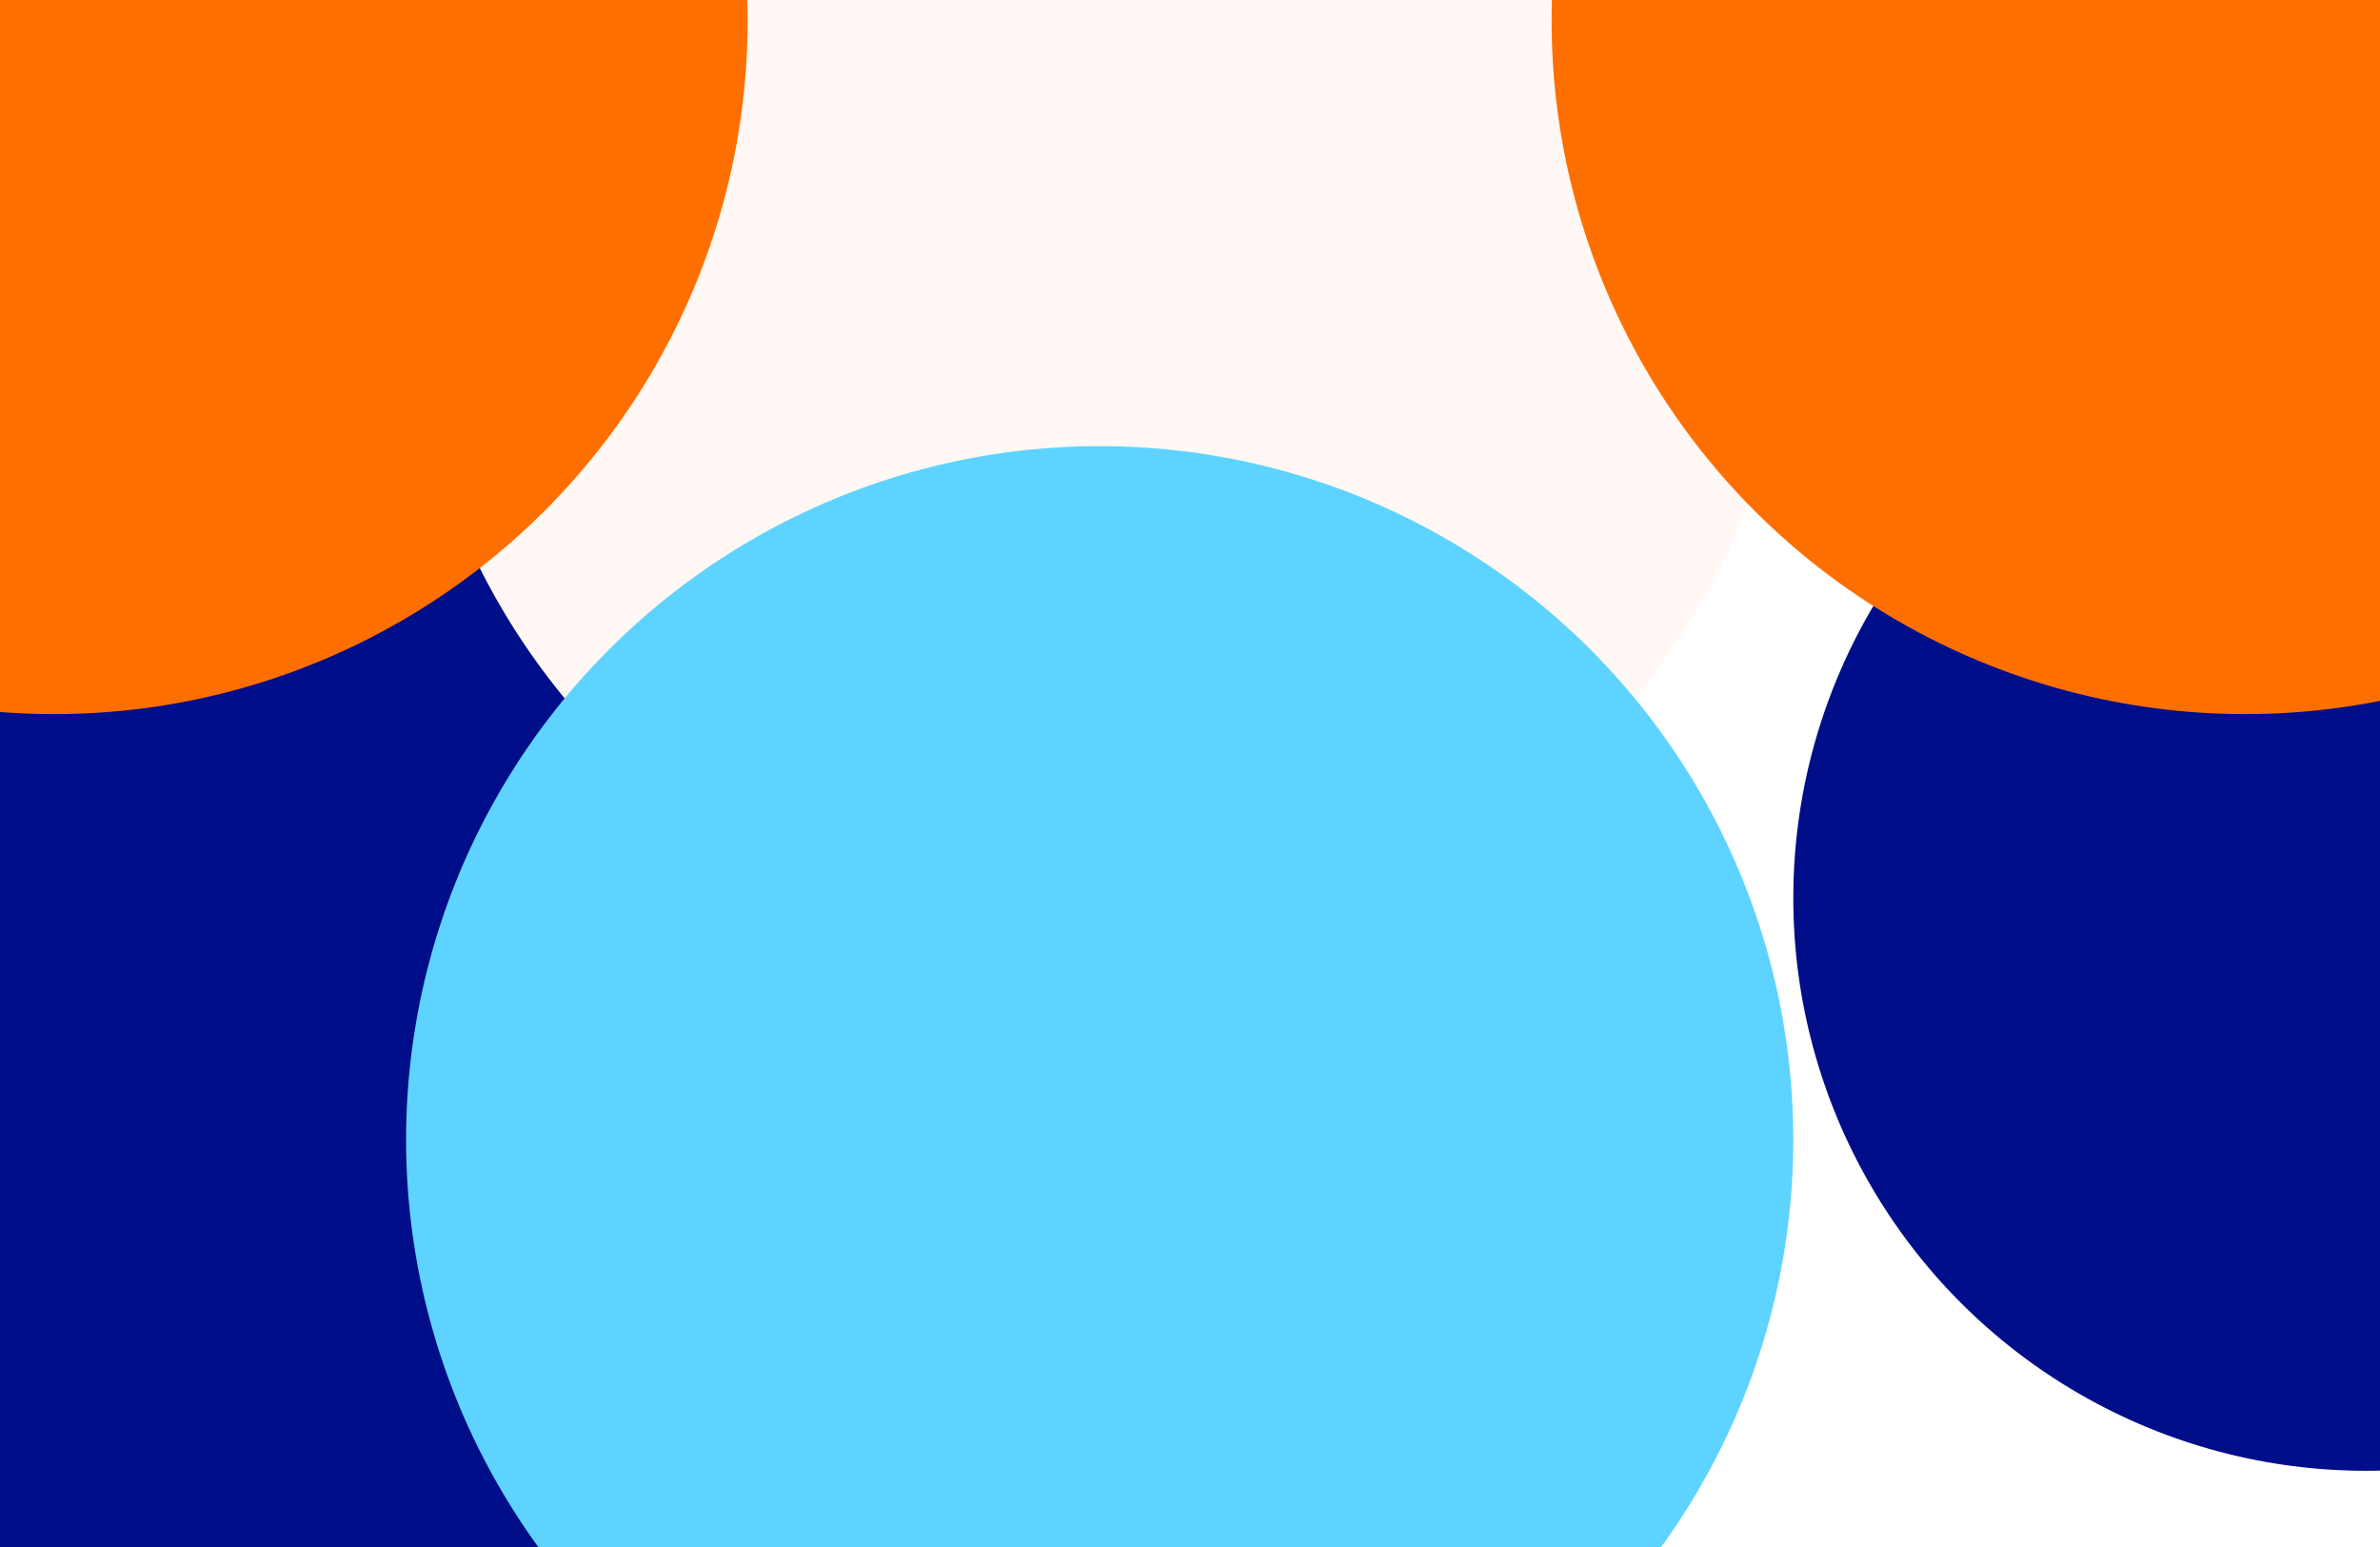 <svg width="1280" height="832" viewBox="0 0 1280 832" fill="none" xmlns="http://www.w3.org/2000/svg">
<g clip-path="url(#clip0_713_2865)">
<g filter="url(#filter0_f_713_2865)">
<circle cx="1707.7" cy="304.935" r="308.034" fill="#FFF8F4"/>
</g>
<g filter="url(#filter1_f_713_2865)">
<circle cx="10.692" cy="447.648" r="538.352" fill="#000E8A"/>
</g>
<g filter="url(#filter2_f_713_2865)">
<circle cx="1272.5" cy="482.973" r="308.034" fill="#000E8A"/>
</g>
<g filter="url(#filter3_f_713_2865)">
<circle cx="591.434" cy="138.201" r="373.031" fill="#FFF8F4"/>
</g>
<g filter="url(#filter4_f_713_2865)">
<circle cx="591.434" cy="612.969" r="373.031" fill="#5FD3FF"/>
</g>
<g filter="url(#filter5_f_713_2865)">
<circle cx="1207.5" cy="11.031" r="373.031" fill="#FF6F00"/>
</g>
<g filter="url(#filter6_f_713_2865)">
<circle cx="29.061" cy="11.031" r="373.031" fill="#FF6F00"/>
</g>
</g>
<defs>
<filter id="filter0_f_713_2865" x="964.466" y="-438.302" width="1486.47" height="1486.47" filterUnits="userSpaceOnUse" color-interpolation-filters="sRGB">
<feFlood flood-opacity="0" result="BackgroundImageFix"/>
<feBlend mode="normal" in="SourceGraphic" in2="BackgroundImageFix" result="shape"/>
<feGaussianBlur stdDeviation="217.602" result="effect1_foregroundBlur_713_2865"/>
</filter>
<filter id="filter1_f_713_2865" x="-962.864" y="-525.908" width="1947.11" height="1947.11" filterUnits="userSpaceOnUse" color-interpolation-filters="sRGB">
<feFlood flood-opacity="0" result="BackgroundImageFix"/>
<feBlend mode="normal" in="SourceGraphic" in2="BackgroundImageFix" result="shape"/>
<feGaussianBlur stdDeviation="217.602" result="effect1_foregroundBlur_713_2865"/>
</filter>
<filter id="filter2_f_713_2865" x="529.262" y="-260.264" width="1486.47" height="1486.47" filterUnits="userSpaceOnUse" color-interpolation-filters="sRGB">
<feFlood flood-opacity="0" result="BackgroundImageFix"/>
<feBlend mode="normal" in="SourceGraphic" in2="BackgroundImageFix" result="shape"/>
<feGaussianBlur stdDeviation="217.602" result="effect1_foregroundBlur_713_2865"/>
</filter>
<filter id="filter3_f_713_2865" x="-216.801" y="-670.033" width="1616.47" height="1616.47" filterUnits="userSpaceOnUse" color-interpolation-filters="sRGB">
<feFlood flood-opacity="0" result="BackgroundImageFix"/>
<feBlend mode="normal" in="SourceGraphic" in2="BackgroundImageFix" result="shape"/>
<feGaussianBlur stdDeviation="217.602" result="effect1_foregroundBlur_713_2865"/>
</filter>
<filter id="filter4_f_713_2865" x="-216.801" y="-195.266" width="1616.47" height="1616.47" filterUnits="userSpaceOnUse" color-interpolation-filters="sRGB">
<feFlood flood-opacity="0" result="BackgroundImageFix"/>
<feBlend mode="normal" in="SourceGraphic" in2="BackgroundImageFix" result="shape"/>
<feGaussianBlur stdDeviation="217.602" result="effect1_foregroundBlur_713_2865"/>
</filter>
<filter id="filter5_f_713_2865" x="399.265" y="-797.203" width="1616.47" height="1616.47" filterUnits="userSpaceOnUse" color-interpolation-filters="sRGB">
<feFlood flood-opacity="0" result="BackgroundImageFix"/>
<feBlend mode="normal" in="SourceGraphic" in2="BackgroundImageFix" result="shape"/>
<feGaussianBlur stdDeviation="217.602" result="effect1_foregroundBlur_713_2865"/>
</filter>
<filter id="filter6_f_713_2865" x="-779.174" y="-797.203" width="1616.47" height="1616.47" filterUnits="userSpaceOnUse" color-interpolation-filters="sRGB">
<feFlood flood-opacity="0" result="BackgroundImageFix"/>
<feBlend mode="normal" in="SourceGraphic" in2="BackgroundImageFix" result="shape"/>
<feGaussianBlur stdDeviation="217.602" result="effect1_foregroundBlur_713_2865"/>
</filter>
<clipPath id="clip0_713_2865">
<rect width="1428" height="925" fill="white" transform="translate(-74 -93)"/>
</clipPath>
</defs>
</svg>
